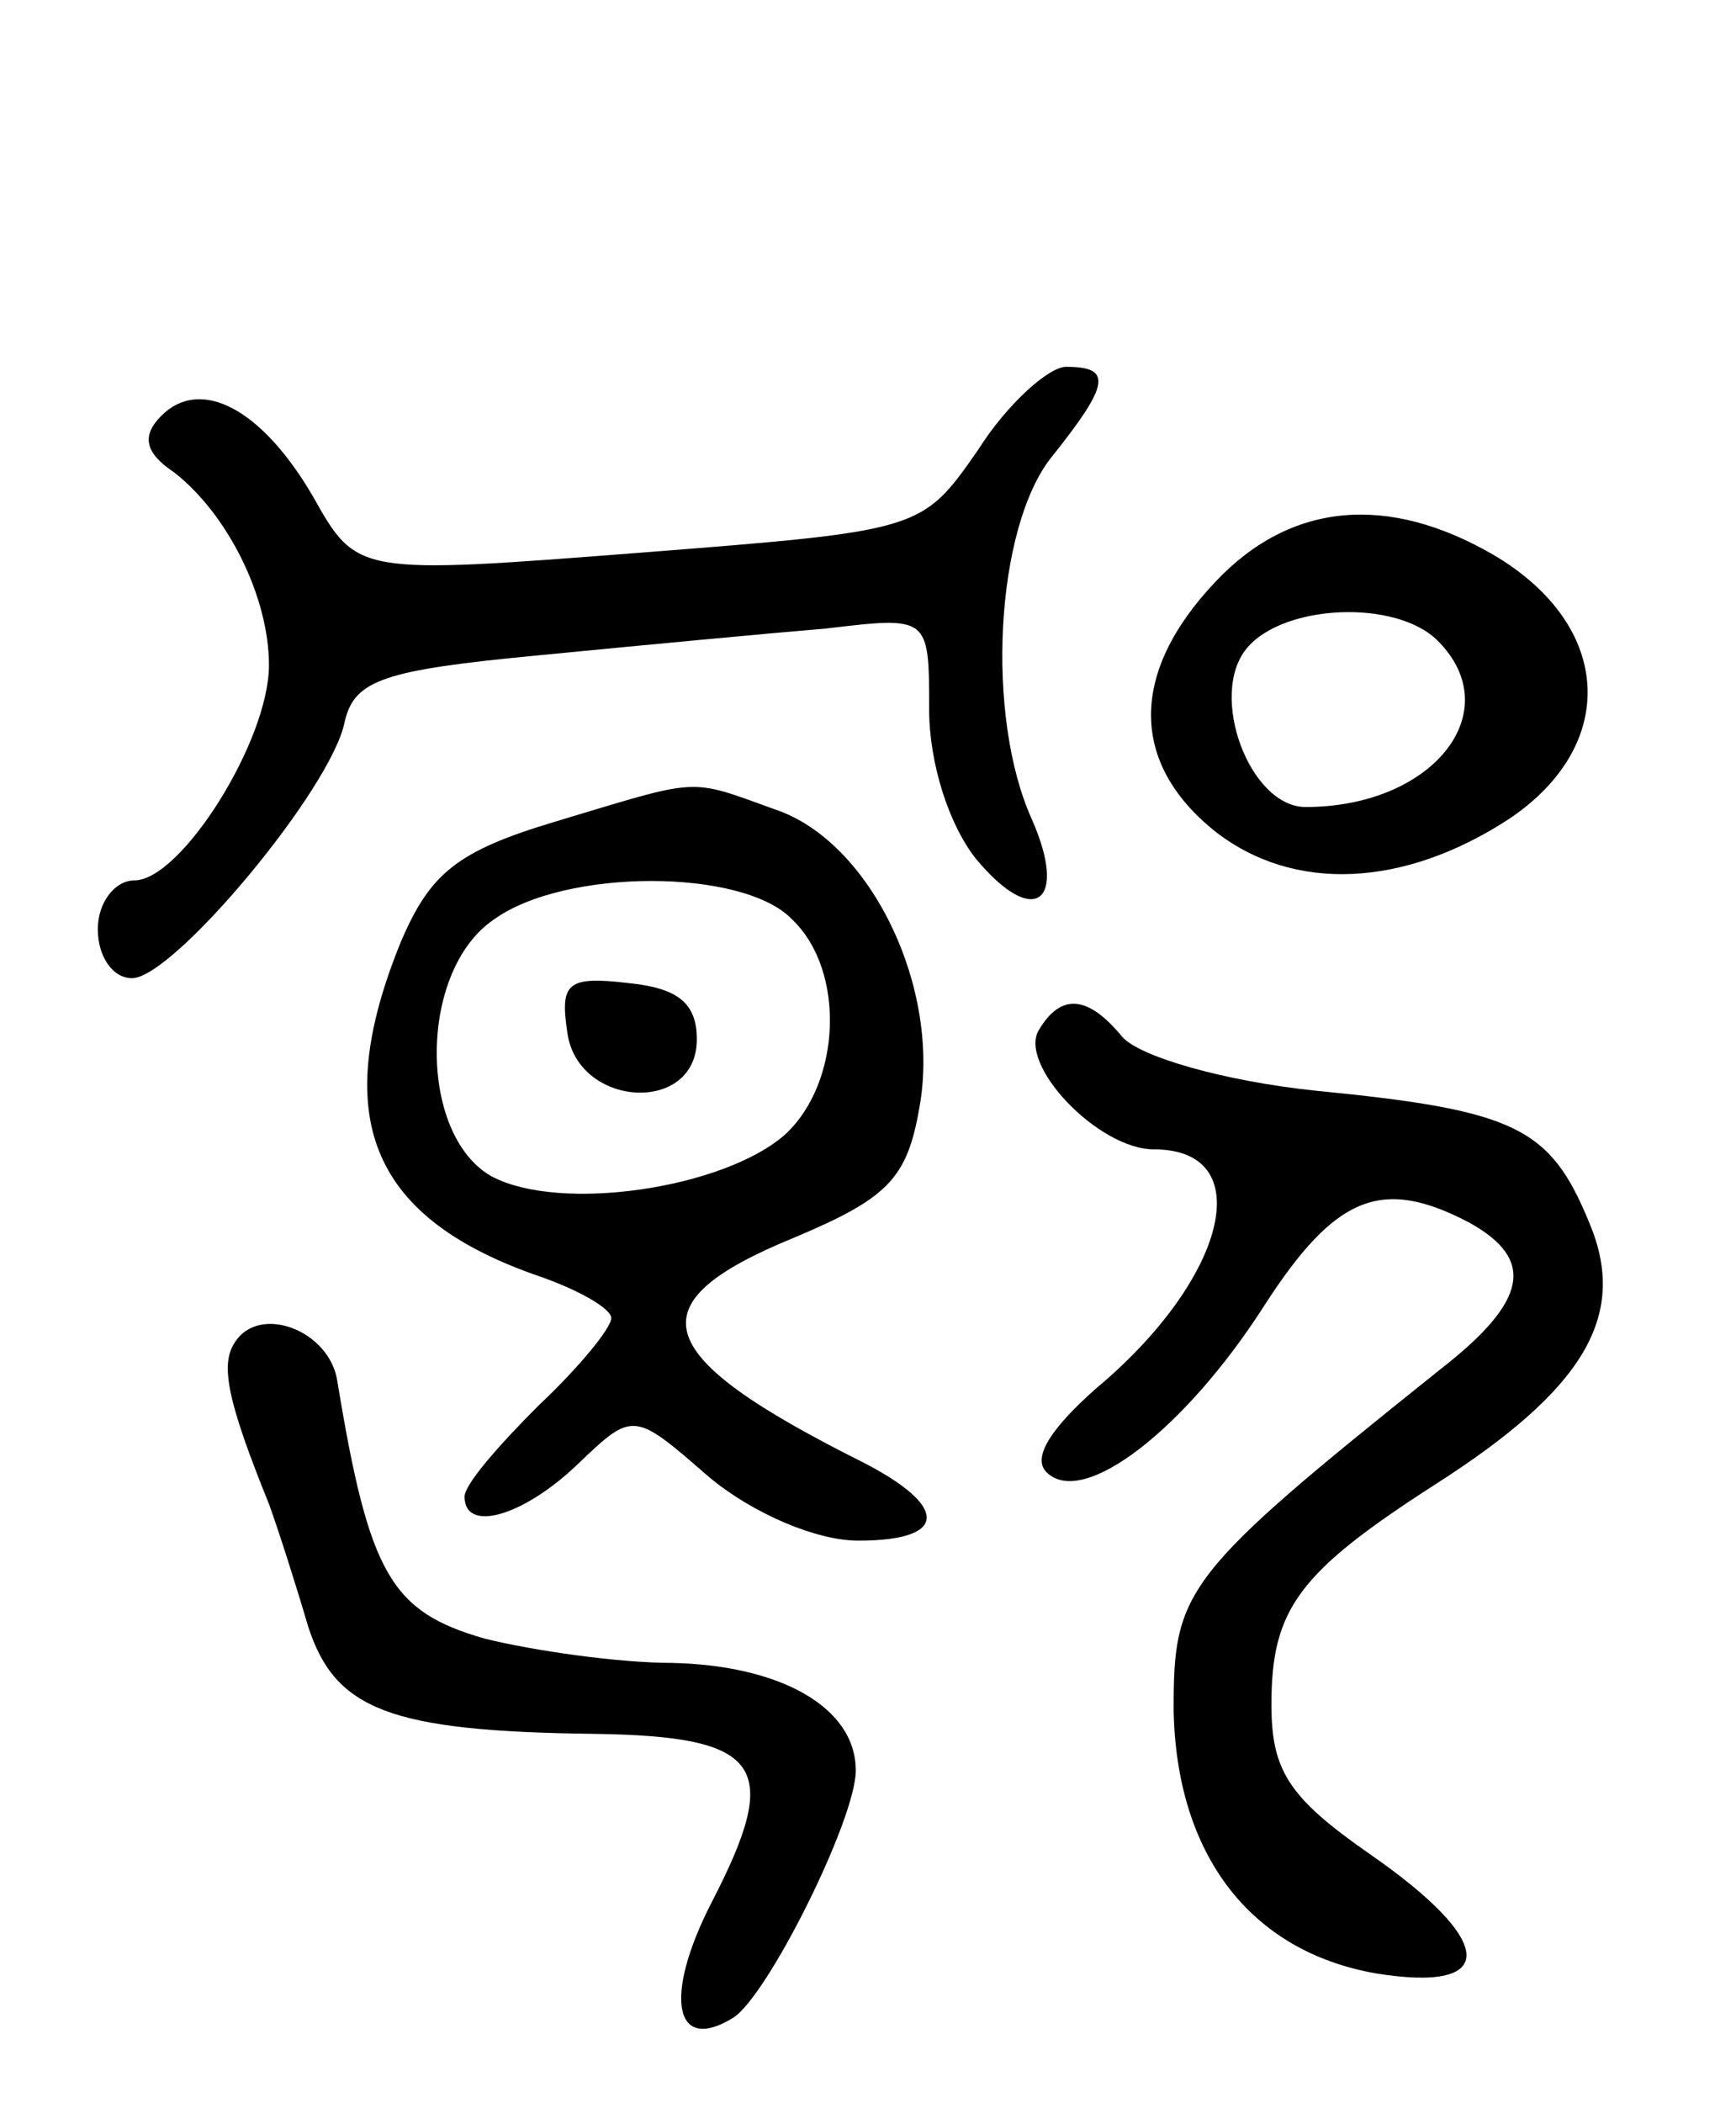 <svg version="1.0" xmlns="http://www.w3.org/2000/svg"
 width="71pt" height="86pt" viewBox="0 0 71 86"
 preserveAspectRatio="xMidYMid meet">
<g transform="translate(0,86) scale(0.1,-0.1)"
fill="#000000" stroke="none">
<path d="M400 676 c-23 -33 -23 -33 -138 -42 -116 -9 -116 -9 -134 23 -21 36
-46 49 -62 33 -8 -8 -7 -15 5 -23 22 -17 39 -51 39 -79 0 -31 -36 -88 -55 -88
-8 0 -15 -9 -15 -20 0 -11 6 -20 14 -20 17 0 82 78 87 105 4 17 16 21 79 27
41 4 94 9 118 11 42 5 42 5 42 -33 0 -22 8 -47 19 -61 24 -29 38 -18 23 16
-19 42 -15 119 8 148 24 30 25 37 6 37 -7 0 -24 -15 -36 -34z"/>
<path d="M497 622 c-35 -37 -35 -74 0 -102 32 -25 77 -23 120 5 45 30 43 79
-6 108 -43 25 -83 22 -114 -11z m91 -24 c29 -29 -2 -68 -54 -68 -23 0 -40 46
-24 65 15 18 61 20 78 3z"/>
<path d="M227 524 c-40 -12 -51 -21 -63 -49 -29 -71 -13 -112 54 -136 18 -6
32 -14 32 -18 0 -4 -13 -20 -30 -36 -16 -16 -30 -32 -30 -37 0 -15 24 -8 46
13 23 22 23 22 54 -5 18 -15 44 -26 61 -26 37 0 37 14 2 32 -88 44 -94 65 -28
92 38 16 46 24 51 53 9 49 -20 109 -59 122 -36 13 -30 13 -90 -5z m97 -40 c22
-21 20 -67 -3 -88 -25 -22 -92 -32 -120 -17 -30 17 -30 84 1 105 29 21 102 21
122 0z"/>
<path d="M232 438 c4 -31 53 -34 53 -3 0 15 -8 21 -28 23 -25 3 -28 0 -25 -20z"/>
<path d="M425 439 c-9 -14 24 -49 47 -49 43 0 30 -53 -24 -98 -18 -16 -26 -28
-20 -34 15 -15 57 18 89 68 29 45 48 53 84 34 27 -15 24 -32 -12 -60 -105 -84
-109 -90 -109 -139 1 -59 31 -99 83 -108 50 -8 49 13 -3 49 -33 23 -40 34 -40
61 0 39 11 54 67 90 61 39 79 69 63 107 -16 39 -30 46 -112 54 -38 4 -72 14
-79 22 -14 17 -25 18 -34 3z"/>
<path d="M96 311 c-6 -9 -3 -24 14 -66 4 -11 11 -33 16 -50 11 -34 33 -43 117
-44 69 -1 77 -13 48 -69 -20 -39 -15 -62 9 -47 14 9 50 81 50 101 0 26 -31 43
-75 44 -22 0 -57 5 -77 10 -38 11 -47 26 -60 105 -3 21 -32 32 -42 16z"/>
</g>
</svg>
